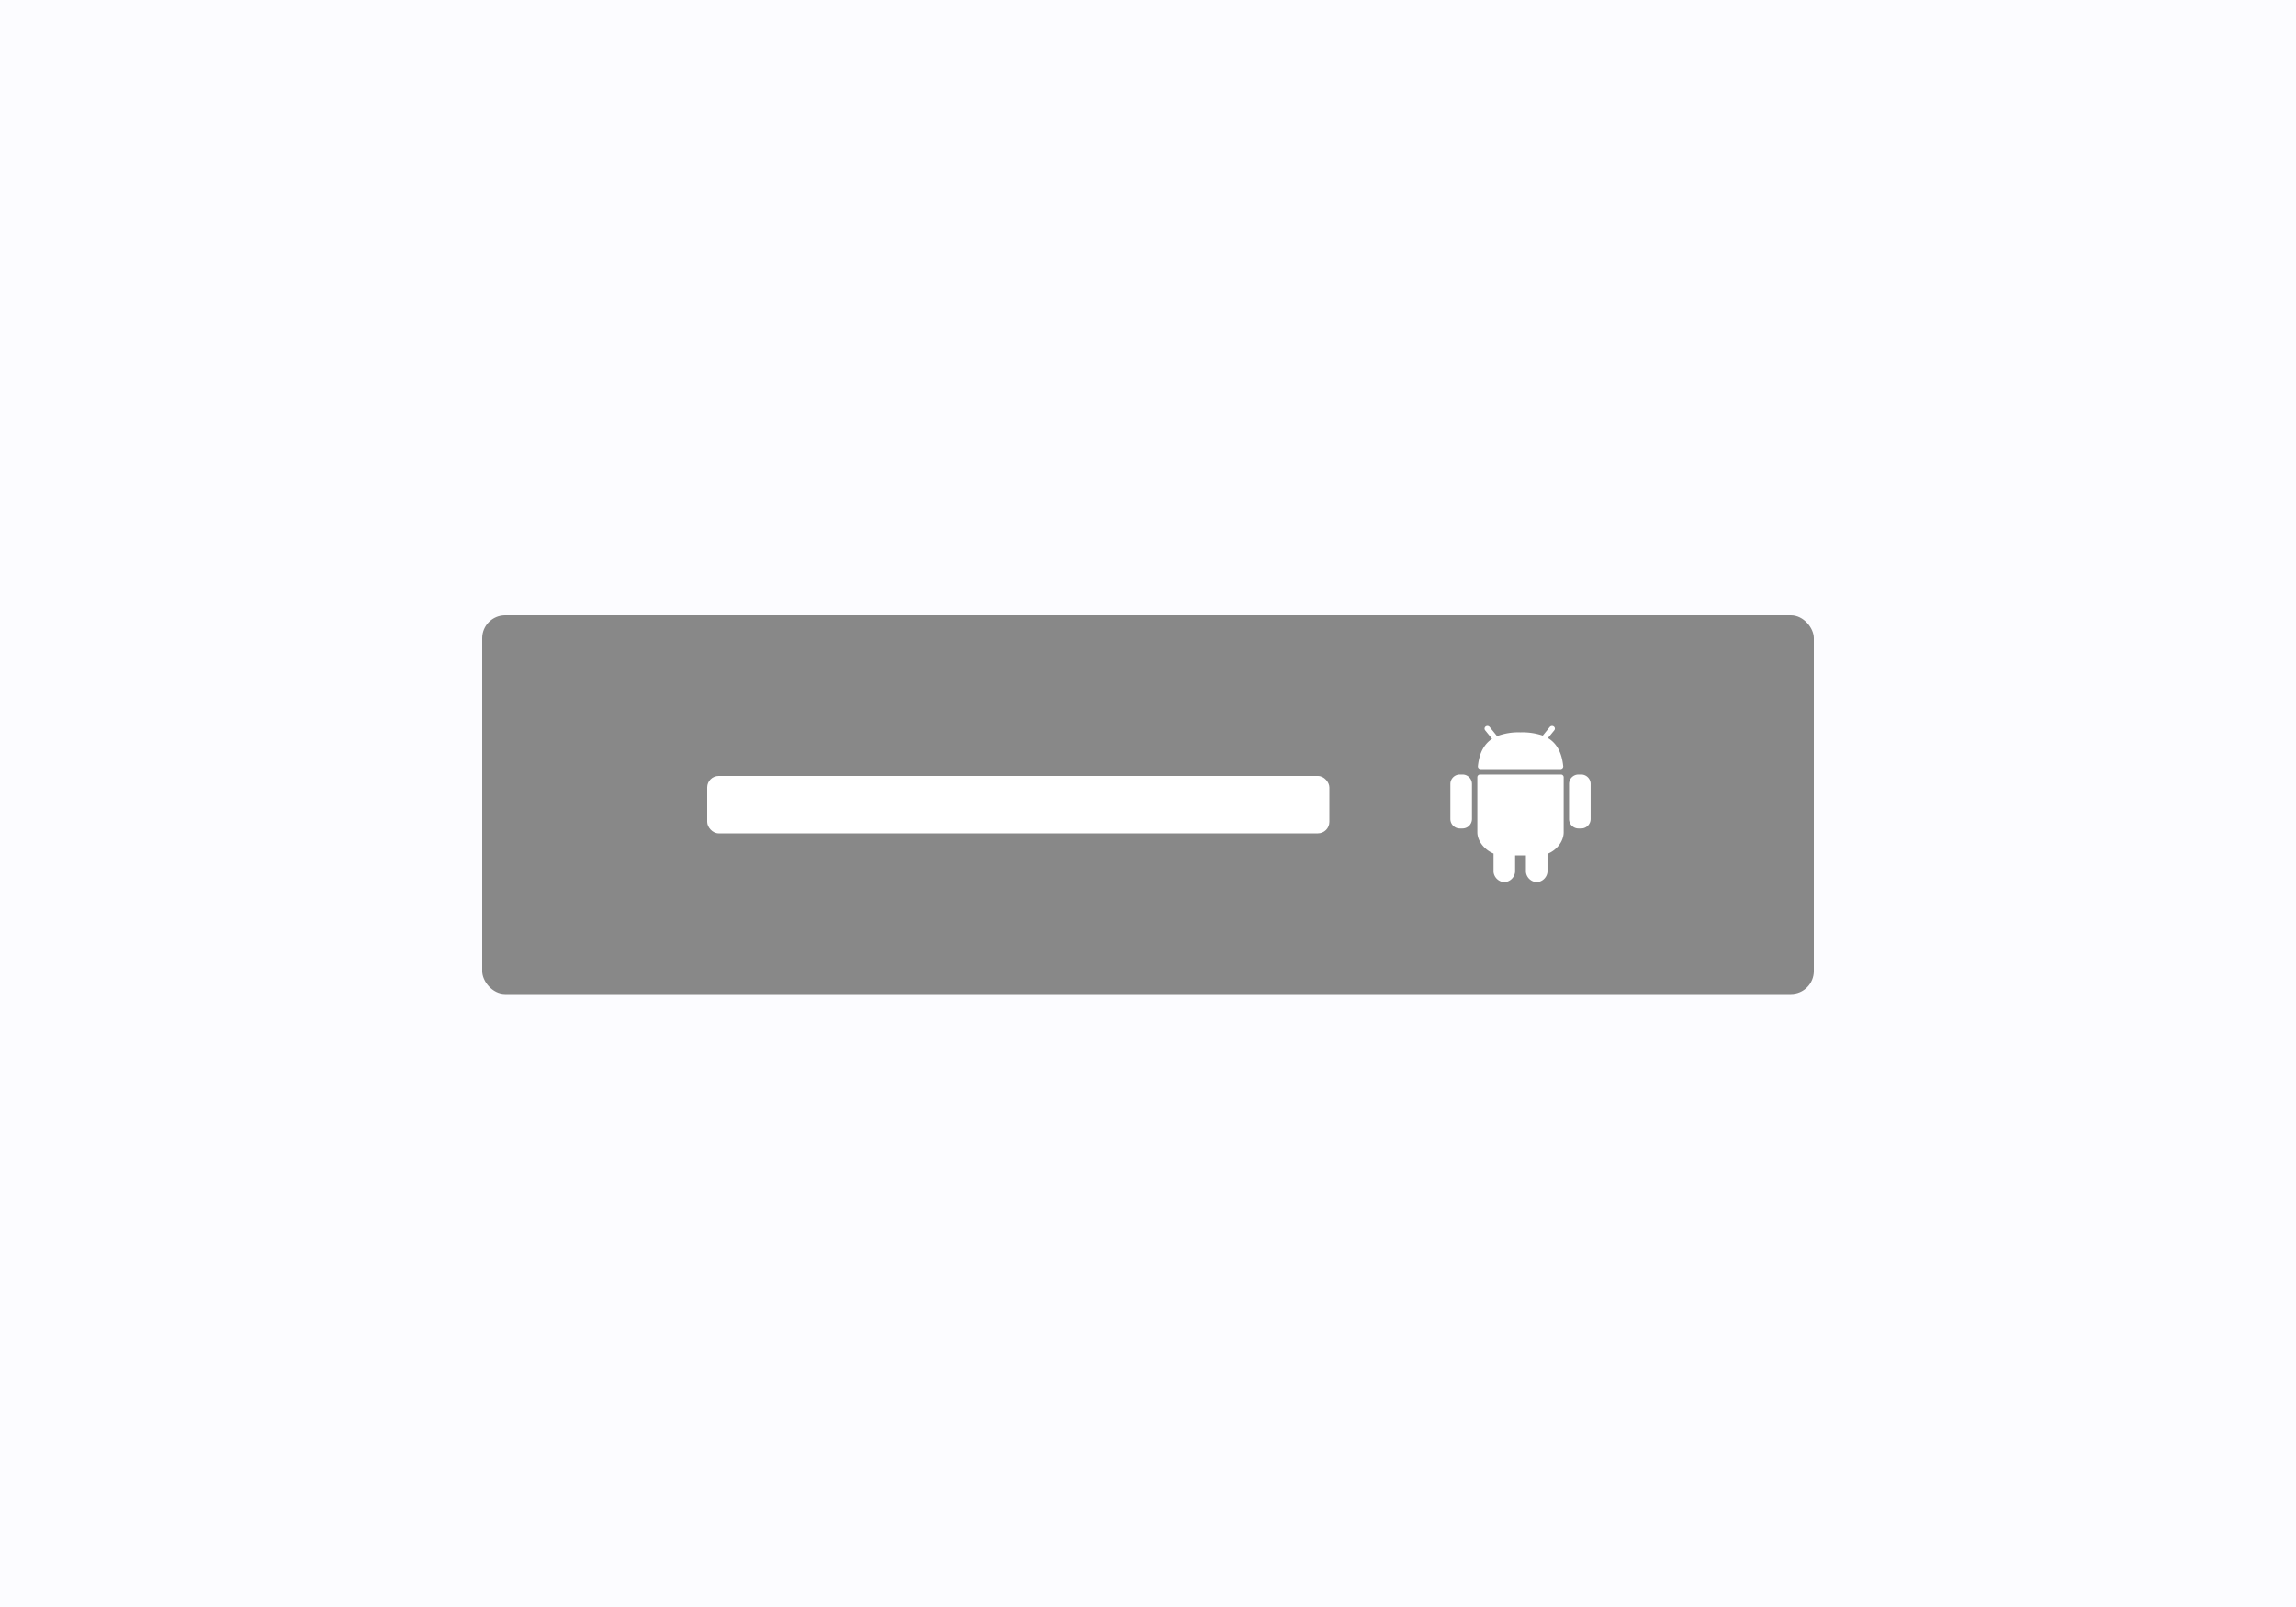 <svg xmlns="http://www.w3.org/2000/svg" width="1000" height="700"><rect width="100%" height="100%" fill="#333333" stroke="none"/><defs><clipPath id="a"><path d="M0 0h1000v700H0z"/></clipPath></defs><g clip-path="url(#a)"><path fill="#fcfcff" d="M0 0h1000v700H0z"/><rect width="580" height="165" fill="#888" rx="10" transform="translate(210 268)"/><rect width="271" height="25" fill="#fff" rx="5" transform="translate(308 338)"/><path stroke="#449fdb" d="M627 315"/><path fill="#fff" d="M679.856 337.378h-35.237a1.175 1.175 0 0 0-1.175 1.175V362.5c0 3.881 3.129 7.694 7.048 9.305v7.975a4.977 4.977 0 0 0 4.7 4.482 4.977 4.977 0 0 0 4.7-4.482v-7.164h4.7v7.167a4.977 4.977 0 0 0 4.7 4.482 4.977 4.977 0 0 0 4.7-4.482v-7.863c3.93-1.513 7.048-5.356 7.048-9.418v-23.949a1.177 1.177 0 0 0-1.175-1.175ZM643.68 333.74a1.129 1.129 0 0 0 .319.9 1.272 1.272 0 0 0 .919.385h34.692a1.286 1.286 0 0 0 .921-.385 1.132 1.132 0 0 0 .317-.9c-.679-6.5-3.221-10.181-6.653-12.242l2.763-3.4a1.133 1.133 0 0 0-.23-1.647 1.289 1.289 0 0 0-1.739.214l-3.052 3.762a27.417 27.417 0 0 0-9.672-1.419 26.265 26.265 0 0 0-10.228 1.642l-3.23-3.985a1.29 1.29 0 0 0-1.738-.216 1.142 1.142 0 0 0-.233 1.649l3.024 3.729c-3.185 2.107-5.535 5.725-6.178 11.913ZM688.666 337.378h-1.175a4.116 4.116 0 0 0-4.111 4.111v15.27a4.116 4.116 0 0 0 4.111 4.111h1.175a4.116 4.116 0 0 0 4.114-4.111v-15.27a4.116 4.116 0 0 0-4.114-4.111ZM636.984 337.378h-1.175a4.116 4.116 0 0 0-4.111 4.111v15.27a4.116 4.116 0 0 0 4.111 4.111h1.175a4.116 4.116 0 0 0 4.114-4.111v-15.27a4.116 4.116 0 0 0-4.114-4.111Z"/></g></svg>